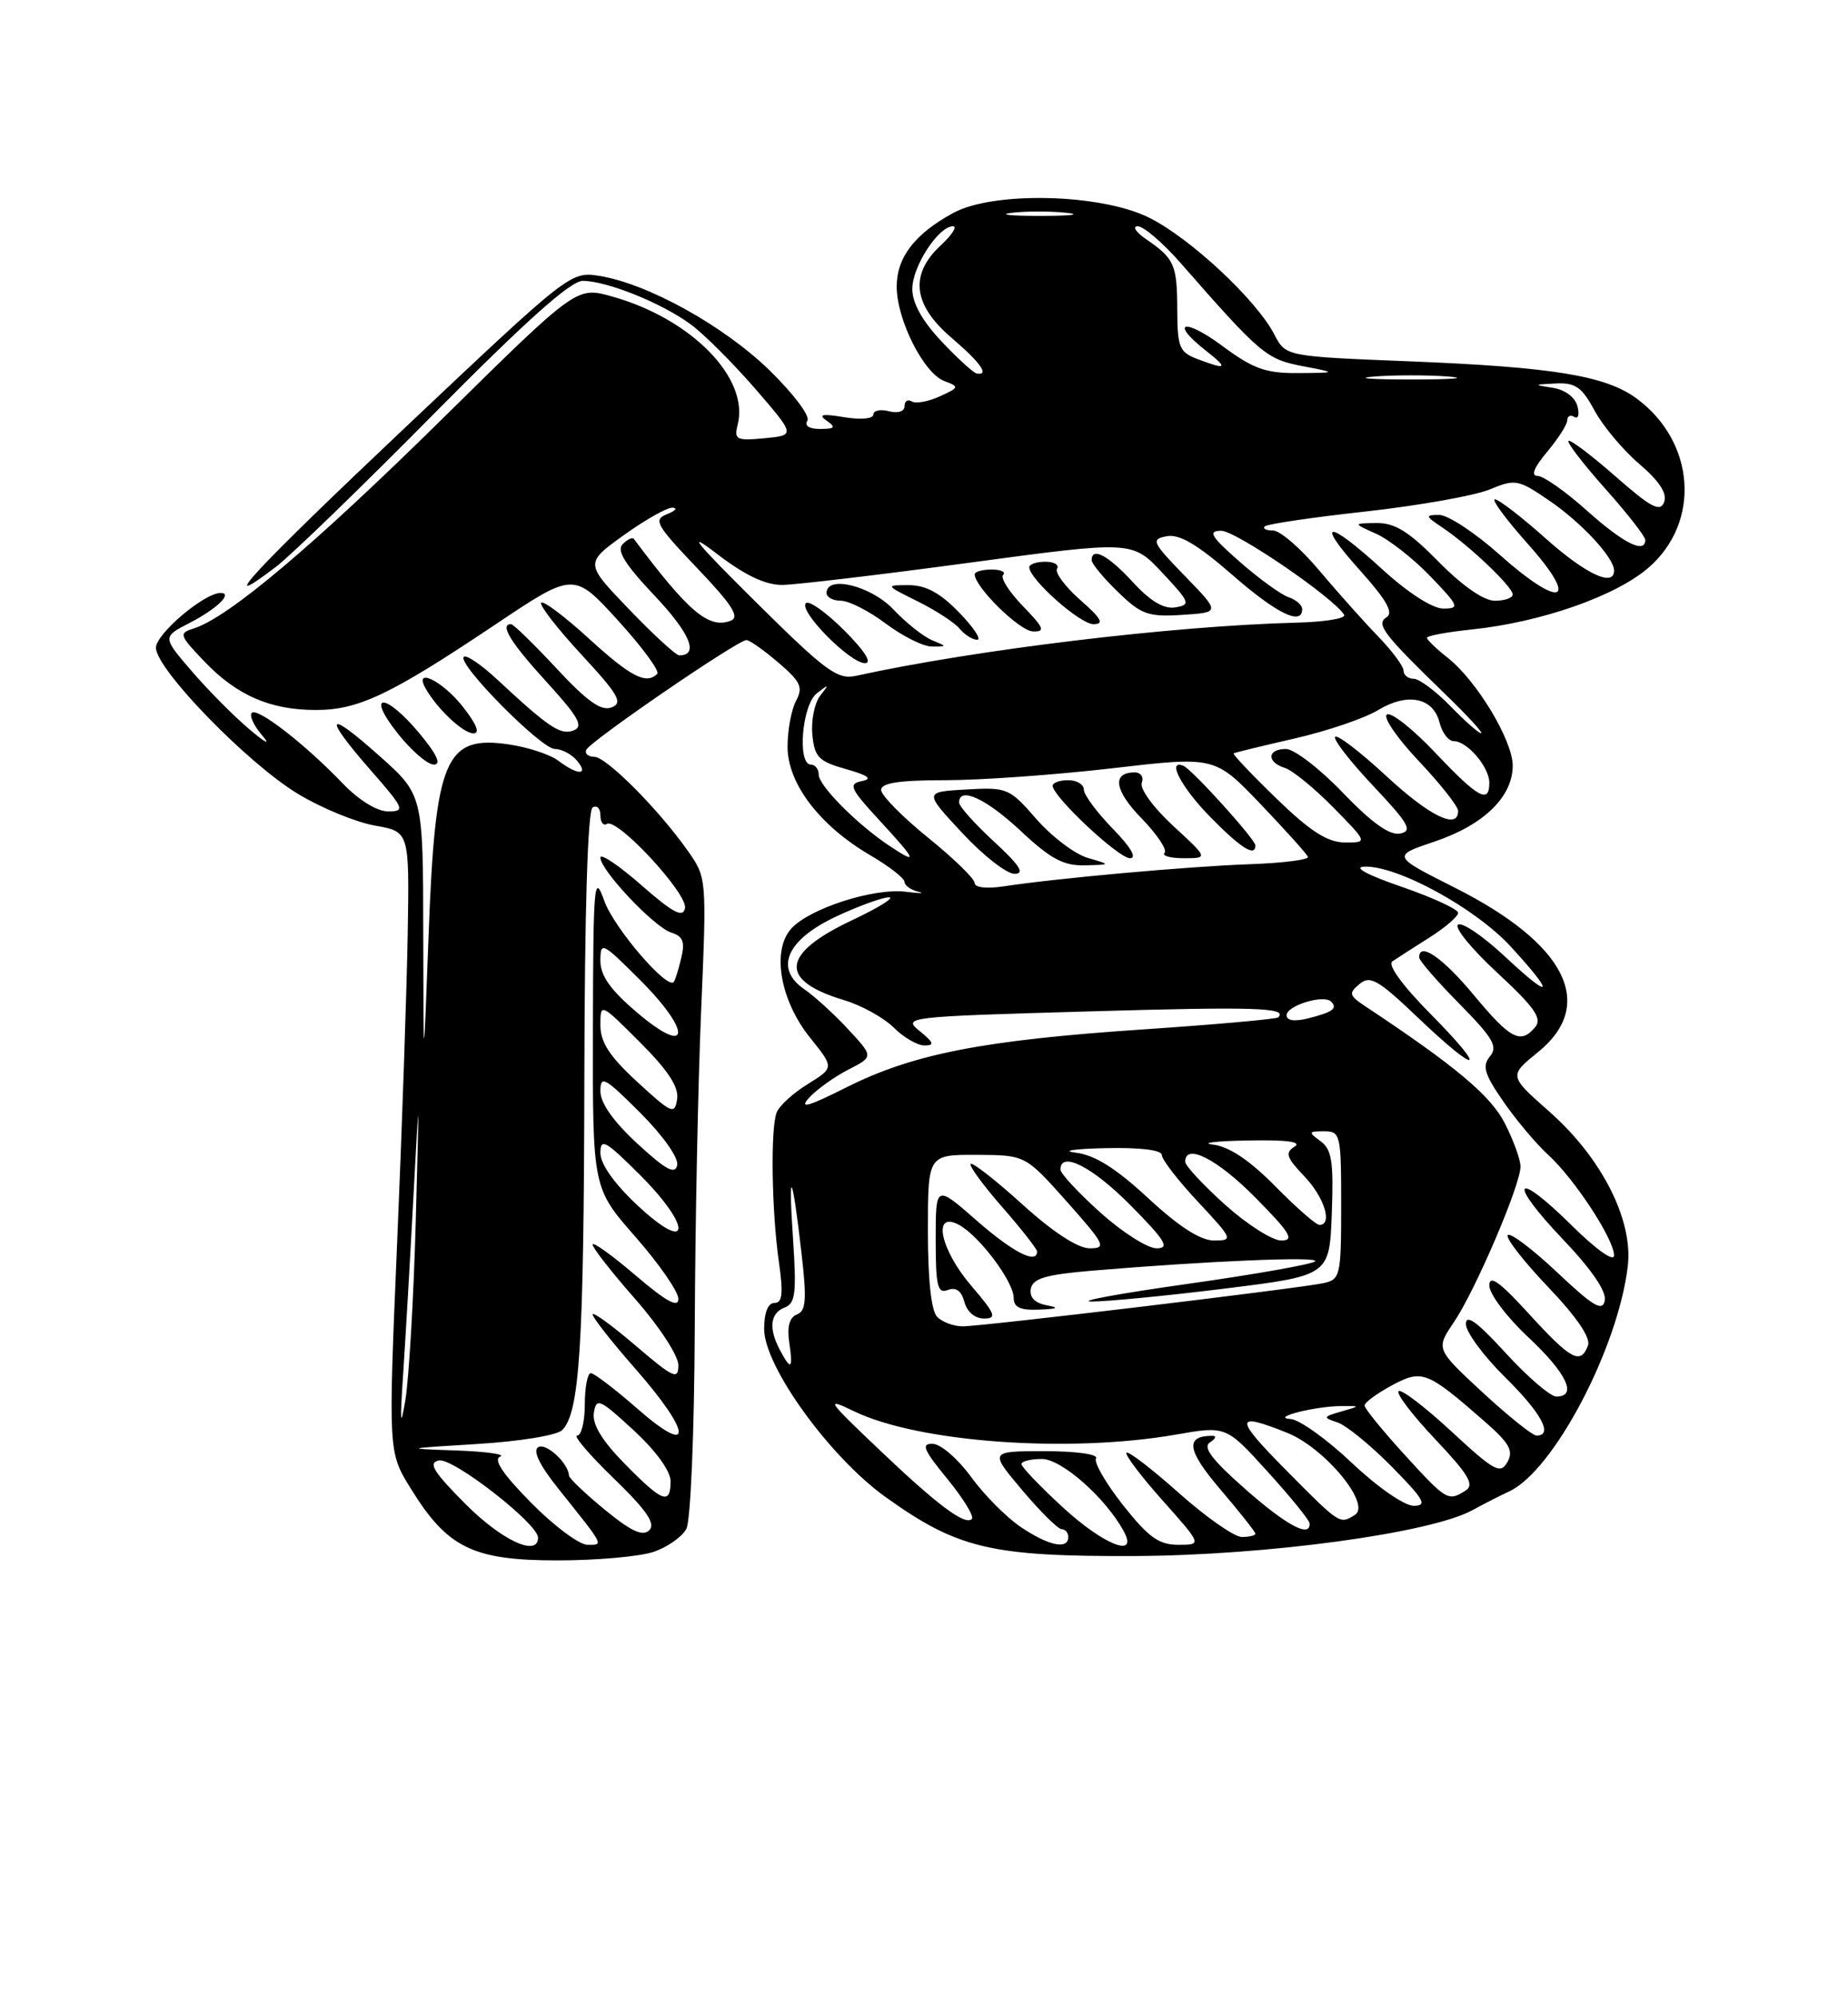 <?xml version="1.0" encoding="UTF-8" standalone="no"?>
<!DOCTYPE svg PUBLIC "-//W3C//DTD SVG 1.1//EN" "http://www.w3.org/Graphics/SVG/1.1/DTD/svg11.dtd" >
<svg xmlns="http://www.w3.org/2000/svg" xmlns:xlink="http://www.w3.org/1999/xlink" version="1.1" viewBox="0 0 237 256">
 <g >
 <path fill="currentColor"
d=" M 83.87 198.89 C 85.62 198.29 87.48 196.97 88.02 195.96 C 88.57 194.93 89.04 183.73 89.10 170.32 C 89.15 157.22 89.52 138.85 89.92 129.50 C 90.64 112.50 90.64 112.50 88.17 109.00 C 84.42 103.69 77.75 97.00 76.21 97.00 C 75.45 97.00 74.98 96.61 75.17 96.13 C 75.57 95.07 94.68 81.98 95.74 82.04 C 96.16 82.06 98.00 83.37 99.84 84.94 C 102.69 87.38 103.02 88.09 102.09 89.83 C 101.49 90.95 101.00 93.60 101.00 95.71 C 101.00 100.42 105.10 105.80 111.57 109.60 C 114.01 111.02 116.00 112.57 116.00 113.03 C 116.00 113.48 116.79 114.05 117.75 114.29 C 118.71 114.53 118.01 114.53 116.18 114.30 C 112.07 113.78 103.83 116.43 101.48 119.02 C 98.94 121.83 100.04 128.23 103.91 133.03 C 106.98 136.85 106.98 136.85 103.59 138.95 C 101.72 140.10 99.93 141.74 99.60 142.60 C 98.80 144.68 98.96 155.22 99.89 161.75 C 100.47 165.81 100.34 167.00 99.32 167.00 C 98.49 167.00 98.00 168.24 98.00 170.34 C 98.00 175.13 106.40 186.74 113.57 191.88 C 122.82 198.50 127.08 199.51 145.50 199.44 C 162.40 199.37 183.48 196.51 188.86 193.55 C 190.31 192.76 192.43 191.67 193.56 191.15 C 199.24 188.52 207.53 172.77 208.76 162.27 C 209.45 156.35 205.41 148.40 198.69 142.47 C 193.50 137.89 193.50 137.89 197.25 134.85 C 204.77 128.75 200.84 120.97 186.64 113.81 C 178.50 109.71 178.50 109.71 184.00 107.86 C 190.28 105.74 194.00 102.13 194.00 98.14 C 194.00 94.89 189.37 87.22 185.64 84.29 C 184.19 83.15 183.00 82.00 183.00 81.75 C 183.00 81.49 185.59 81.01 188.77 80.68 C 197.64 79.75 207.18 76.42 211.41 72.77 C 218.15 66.94 217.44 56.66 209.91 51.09 C 205.93 48.15 199.20 47.05 180.69 46.31 C 164.89 45.68 164.89 45.68 163.44 42.89 C 161.14 38.43 152.59 30.47 147.33 27.88 C 141.13 24.82 127.43 24.50 122.28 27.28 C 117.33 29.96 115.00 32.98 115.00 36.73 C 115.00 40.99 118.47 47.87 121.13 48.85 C 123.06 49.57 123.02 49.67 120.51 50.81 C 119.05 51.48 117.43 51.77 116.93 51.45 C 116.42 51.14 116.00 51.41 116.00 52.06 C 116.00 52.74 115.16 53.01 114.00 52.71 C 112.90 52.42 112.00 52.62 112.00 53.14 C 112.00 53.68 110.39 53.82 108.25 53.47 C 105.46 53.01 104.88 53.12 106.00 53.91 C 107.24 54.78 107.10 54.97 105.19 54.98 C 103.78 54.99 103.14 54.58 103.55 53.91 C 103.92 53.32 101.71 50.40 98.64 47.42 C 92.76 41.72 83.05 36.35 76.85 35.36 C 73.20 34.78 72.98 34.95 52.15 54.62 C 32.51 73.17 27.17 78.92 35.43 72.62 C 37.35 71.15 46.48 62.32 55.71 52.98 C 67.43 41.14 73.17 36.01 74.73 36.00 C 77.81 36.00 84.87 38.84 88.59 41.58 C 90.29 42.83 94.00 46.54 96.85 49.82 C 102.01 55.79 102.01 55.79 98.05 56.17 C 94.42 56.51 94.12 56.36 94.61 54.41 C 96.11 48.44 88.65 40.84 78.49 38.00 C 73.94 36.72 73.94 36.72 56.72 53.69 C 40.24 69.92 29.32 79.13 24.87 80.54 C 22.90 81.17 22.97 81.38 26.15 84.72 C 30.34 89.12 34.63 91.00 40.51 91.00 C 45.98 91.00 50.06 89.06 63.55 80.03 C 73.59 73.31 73.59 73.31 79.26 79.53 C 82.37 82.95 84.64 86.03 84.29 86.37 C 82.89 87.78 80.89 86.75 75.55 81.87 C 72.46 79.05 69.70 76.97 69.41 77.25 C 69.13 77.54 71.44 80.52 74.55 83.88 C 79.35 89.07 79.93 90.09 78.43 90.67 C 77.10 91.18 75.31 89.91 71.37 85.67 C 68.46 82.55 65.84 80.00 65.54 80.00 C 64.03 80.00 65.49 82.37 70.10 87.41 C 74.22 91.93 74.88 93.11 73.56 93.62 C 71.89 94.26 70.42 93.28 63.77 87.10 C 61.72 85.19 59.79 83.88 59.48 84.19 C 58.60 85.07 69.41 96.00 71.16 96.00 C 72.04 96.00 73.32 96.68 74.00 97.50 C 75.57 99.39 74.11 99.40 71.61 97.51 C 70.58 96.72 67.76 95.79 65.36 95.43 C 57.06 94.18 55.81 97.14 54.96 120.00 C 54.31 137.50 54.31 137.50 54.28 119.69 C 54.26 101.87 54.26 101.87 48.63 96.86 C 41.82 90.79 41.35 91.65 47.58 98.77 C 51.86 103.66 52.00 104.00 49.77 104.00 C 48.35 104.00 46.01 102.56 43.95 100.41 C 39.09 95.35 33.02 90.65 32.29 91.37 C 31.96 91.71 32.54 92.99 33.59 94.22 C 34.76 95.58 34.13 95.29 31.98 93.47 C 30.04 91.84 26.73 88.51 24.63 86.07 C 20.81 81.64 20.81 81.64 24.34 79.83 C 27.80 78.05 29.92 76.00 28.29 76.00 C 26.20 76.00 20.00 81.25 20.00 83.02 C 20.00 85.77 31.77 97.88 38.24 101.77 C 41.23 103.58 45.66 105.39 48.09 105.82 C 52.50 106.59 52.50 106.59 52.29 119.54 C 52.17 126.67 51.56 144.57 50.93 159.31 C 49.79 186.13 49.79 186.13 52.68 190.79 C 57.38 198.40 60.64 200.00 71.50 200.00 C 76.56 200.00 82.13 199.50 83.87 198.89 Z  M 53.81 94.02 C 49.42 88.74 46.82 88.72 51.00 94.00 C 52.74 96.20 54.83 98.00 55.64 98.00 C 56.63 98.00 56.03 96.69 53.81 94.02 Z  M 59.29 90.50 C 56.68 87.22 53.01 85.47 54.59 88.25 C 56.08 90.88 59.41 94.00 60.72 94.00 C 61.60 94.00 61.10 92.77 59.29 90.50 Z  M 59.70 192.78 C 55.54 188.59 54.86 187.48 56.30 187.19 C 58.11 186.83 69.00 195.30 69.00 197.08 C 69.00 199.60 64.36 197.45 59.70 192.78 Z  M 68.12 192.62 C 64.49 188.94 63.23 187.06 64.15 186.70 C 64.89 186.40 62.35 186.05 58.50 185.91 C 51.71 185.68 51.80 185.65 61.20 185.08 C 66.63 184.75 71.43 183.97 72.10 183.30 C 74.34 181.06 74.88 172.55 74.94 138.31 C 74.98 116.66 75.37 103.89 76.00 103.50 C 76.55 103.16 77.00 103.61 77.00 104.50 C 77.00 105.39 77.37 105.89 77.83 105.60 C 79.16 104.78 88.23 114.57 87.85 116.41 C 87.58 117.68 86.32 117.01 82.25 113.45 C 79.36 110.92 77.00 109.33 77.00 109.92 C 77.00 111.54 83.89 118.83 86.08 119.53 C 87.59 120.00 87.87 120.71 87.36 122.82 C 87.01 124.29 86.58 125.66 86.41 125.86 C 85.56 126.88 78.73 118.92 77.50 115.47 C 76.20 111.81 76.08 113.08 76.04 131.89 C 76.00 152.28 76.00 152.28 81.50 158.54 C 84.53 161.99 87.00 165.56 87.00 166.48 C 87.00 167.68 85.44 166.82 81.50 163.46 C 78.47 160.87 76.00 159.10 76.00 159.52 C 76.00 159.94 78.47 163.10 81.50 166.54 C 84.56 170.03 87.00 173.77 87.00 174.98 C 87.00 176.91 86.37 176.62 81.50 172.46 C 78.47 169.87 76.00 168.08 76.00 168.47 C 76.00 168.87 78.47 172.01 81.50 175.46 C 88.76 183.73 88.93 186.84 81.77 180.58 C 78.89 178.06 76.19 176.00 75.77 176.00 C 75.35 176.00 75.00 177.80 75.00 180.00 C 75.00 182.20 74.56 184.00 74.02 184.00 C 73.48 184.00 75.60 186.48 78.72 189.50 C 82.93 193.58 84.11 195.29 83.27 196.13 C 82.44 196.96 80.96 196.29 77.57 193.51 C 75.06 191.45 72.99 189.48 72.97 189.13 C 72.89 187.52 70.01 184.87 69.02 185.49 C 68.29 185.94 69.21 187.81 71.63 190.84 C 77.59 198.29 77.44 198.00 75.34 198.00 C 74.29 198.00 71.04 195.58 68.12 192.62 Z  M 130.92 195.73 C 129.07 194.48 126.19 191.58 124.53 189.29 C 122.86 187.00 120.66 185.09 119.63 185.06 C 118.09 185.01 118.42 185.81 121.49 189.55 C 123.54 192.06 124.96 194.37 124.64 194.69 C 123.76 195.57 120.21 192.91 112.54 185.60 C 106.02 179.40 105.83 179.10 109.54 180.89 C 117.80 184.88 137.03 186.27 150.79 183.88 C 157.24 182.75 157.24 182.75 162.57 188.63 C 165.51 191.86 167.93 194.84 167.95 195.25 C 168.07 197.17 165.00 195.53 159.68 190.84 C 155.40 187.07 154.21 185.49 155.18 184.87 C 155.90 184.41 156.05 184.03 155.50 184.03 C 151.95 184.03 152.21 185.87 156.50 190.89 C 158.97 193.79 161.00 196.35 161.00 196.58 C 161.00 196.81 160.21 197.00 159.25 197.00 C 158.29 196.99 154.67 194.46 151.20 191.37 C 147.74 188.29 144.71 185.96 144.47 186.20 C 144.23 186.44 146.31 189.19 149.10 192.32 C 154.16 198.00 154.16 198.00 151.10 198.00 C 148.62 198.00 147.29 197.04 144.02 192.91 C 141.81 190.11 140.25 187.41 140.56 186.91 C 140.87 186.40 138.01 186.00 134.00 186.00 C 126.88 186.00 126.88 186.00 131.10 191.00 C 133.42 193.75 135.69 196.00 136.16 196.00 C 136.62 196.00 137.00 196.45 137.00 197.00 C 137.00 198.66 134.49 198.13 130.92 195.73 Z  M 136.25 193.15 C 133.36 190.49 131.00 188.02 131.00 187.66 C 131.00 187.30 132.18 187.00 133.62 187.00 C 136.14 187.00 141.77 191.96 144.11 196.25 C 146.06 199.81 141.54 198.03 136.25 193.15 Z  M 165.00 188.50 C 158.26 181.70 158.27 180.92 165.08 183.65 C 169.90 185.58 175.89 192.82 173.77 194.16 C 171.82 195.40 171.86 195.42 165.00 188.50 Z  M 173.37 187.50 C 170.17 184.47 166.64 181.95 165.52 181.88 C 162.83 181.72 168.59 180.24 172.00 180.22 C 174.50 180.20 174.50 180.20 172.00 180.92 C 169.65 181.60 169.62 181.69 171.54 182.32 C 172.66 182.70 175.79 185.25 178.50 188.00 C 182.65 192.21 183.09 193.00 181.30 193.00 C 180.10 193.00 176.66 190.61 173.37 187.50 Z  M 80.12 187.62 C 77.19 184.64 75.94 182.56 76.16 181.09 C 76.47 179.11 76.89 179.29 81.25 183.31 C 84.10 185.93 86.00 188.55 86.00 189.84 C 86.00 192.95 84.96 192.55 80.12 187.62 Z  M 180.10 186.42 C 177.30 183.35 175.00 180.53 175.00 180.15 C 175.00 179.77 176.56 178.62 178.46 177.59 C 182.39 175.48 182.98 175.71 190.41 182.20 C 193.59 184.98 194.13 185.95 193.32 187.40 C 192.42 188.99 191.64 188.56 186.13 183.46 C 182.72 180.31 179.68 177.99 179.36 178.31 C 179.04 178.63 181.17 181.42 184.10 184.51 C 188.36 189.02 189.12 190.31 187.96 191.05 C 185.71 192.47 185.53 192.36 180.10 186.42 Z  M 51.71 176.00 C 52.02 171.32 52.62 160.97 53.04 153.00 C 53.78 139.12 53.79 139.26 53.32 156.50 C 53.05 166.40 52.44 176.75 51.98 179.50 C 51.35 183.25 51.28 182.38 51.71 176.00 Z  M 190.12 178.45 C 184.13 172.90 184.13 172.90 186.47 169.45 C 189.20 165.42 195.00 151.88 195.00 149.53 C 195.00 148.64 194.10 146.15 192.99 143.98 C 191.18 140.43 186.67 136.65 175.08 128.97 C 173.01 127.59 172.93 127.30 174.36 126.12 C 175.72 124.98 176.75 125.58 181.81 130.40 C 189.68 137.91 190.99 137.57 183.47 129.97 C 179.84 126.30 177.92 123.65 178.57 123.22 C 179.15 122.82 181.29 121.45 183.32 120.17 C 185.34 118.89 187.00 117.46 187.00 117.00 C 187.00 116.54 183.74 115.04 179.75 113.66 C 175.27 112.12 173.46 111.13 175.00 111.08 C 179.25 110.95 189.22 116.40 193.75 121.33 C 199.53 127.62 199.11 128.31 192.99 122.59 C 190.23 120.01 187.53 118.17 186.99 118.51 C 186.45 118.84 188.71 121.62 192.02 124.68 C 196.80 129.11 197.80 130.53 196.90 131.63 C 195.02 133.89 193.72 133.21 189.00 127.53 C 185.00 122.72 182.00 120.66 182.00 122.72 C 182.00 123.11 184.32 125.79 187.17 128.67 C 191.48 133.04 192.13 134.14 191.08 135.40 C 190.06 136.64 190.36 137.66 192.81 141.20 C 194.45 143.57 197.02 146.62 198.53 148.00 C 201.90 151.06 207.00 158.84 207.00 160.91 C 207.00 161.80 204.72 160.18 201.52 157.02 C 194.17 149.76 193.27 151.33 200.47 158.88 C 204.09 162.67 206.04 165.53 205.81 166.68 C 205.52 168.16 204.37 167.48 199.71 163.09 C 196.56 160.12 193.70 157.96 193.37 158.30 C 193.04 158.63 195.35 161.61 198.50 164.92 C 202.22 168.81 204.03 171.47 203.65 172.47 C 202.70 174.96 201.48 174.30 196.10 168.42 C 192.30 164.26 191.00 163.33 191.00 164.78 C 191.00 165.85 193.25 168.83 196.00 171.40 C 200.93 176.01 202.34 179.00 199.60 179.00 C 198.83 179.00 195.91 176.49 193.10 173.42 C 189.44 169.42 188.00 168.37 188.00 169.71 C 188.00 170.73 190.25 173.79 193.00 176.50 C 197.68 181.11 199.24 184.00 197.06 184.00 C 196.54 184.00 193.42 181.50 190.12 178.45 Z  M 100.04 173.07 C 98.55 170.28 98.76 168.31 100.63 167.59 C 102.01 167.06 102.17 165.75 101.70 158.73 C 101.06 149.24 101.60 150.22 102.80 160.71 C 103.48 166.59 103.37 168.03 102.20 168.48 C 101.26 168.84 100.92 170.03 101.21 172.01 C 101.73 175.50 101.46 175.73 100.04 173.07 Z  M 120.20 168.80 C 119.43 168.03 119.00 164.09 119.00 157.80 C 119.00 148.00 119.00 148.00 125.25 148.02 C 131.50 148.05 131.50 148.05 136.82 154.02 C 141.71 159.52 141.95 160.00 139.74 160.00 C 138.23 160.00 135.04 157.92 131.13 154.38 C 127.71 151.28 124.72 148.95 124.49 149.18 C 124.25 149.41 126.07 151.90 128.53 154.71 C 130.99 157.52 133.00 160.09 133.00 160.41 C 133.00 162.10 129.90 160.51 125.23 156.42 C 120.00 151.84 120.00 151.84 120.00 158.89 C 120.00 164.86 120.24 165.85 121.56 165.34 C 122.60 164.94 123.30 165.45 123.68 166.87 C 124.01 168.13 125.03 169.00 126.19 169.00 C 127.89 169.00 127.66 168.42 124.58 164.82 C 120.57 160.14 119.54 155.15 122.96 156.98 C 125.57 158.37 130.00 164.27 130.00 166.34 C 130.00 167.57 130.84 167.96 133.25 167.86 C 135.70 167.76 135.93 167.62 134.19 167.29 C 132.69 167.00 132.00 166.26 132.20 165.17 C 132.46 163.86 134.12 163.37 140.01 162.87 C 154.86 161.62 169.32 161.01 168.66 161.67 C 168.29 162.04 160.90 163.35 152.24 164.57 C 143.58 165.79 138.07 166.80 140.00 166.82 C 141.93 166.83 149.57 166.09 157.00 165.17 C 170.50 163.50 170.50 163.50 170.80 155.52 C 171.04 148.87 170.80 147.33 169.36 146.27 C 167.76 145.10 167.79 145.00 169.81 145.00 C 171.91 145.00 172.00 145.39 172.00 154.48 C 172.00 163.50 171.89 163.99 169.75 164.46 C 166.68 165.13 126.00 170.00 123.45 170.00 C 122.32 170.00 120.86 169.46 120.20 168.80 Z  M 141.11 155.41 C 138.30 152.88 136.00 150.41 136.00 149.91 C 136.00 147.46 140.12 149.56 145.00 154.50 C 149.49 159.04 150.06 160.00 148.32 160.00 C 147.16 160.00 143.92 157.93 141.11 155.41 Z  M 81.75 154.49 C 78.79 151.72 77.00 149.20 77.00 147.79 C 77.00 145.81 77.63 146.16 82.10 150.62 C 88.85 157.38 88.54 160.84 81.75 154.49 Z  M 147.26 153.58 C 143.09 149.72 140.41 148.04 137.95 147.74 C 136.05 147.51 137.76 147.25 141.75 147.16 C 146.22 147.06 149.00 147.40 149.00 148.04 C 149.00 148.62 151.09 151.32 153.64 154.04 C 158.12 158.84 158.19 159.00 155.69 159.00 C 153.96 159.00 151.20 157.23 147.26 153.58 Z  M 157.11 154.41 C 154.30 151.88 152.00 149.41 152.00 148.91 C 152.00 146.46 156.12 148.56 161.00 153.50 C 165.49 158.04 166.06 159.00 164.32 159.00 C 163.16 159.00 159.92 156.93 157.11 154.41 Z  M 163.55 152.05 C 160.28 148.73 157.66 146.97 155.59 146.71 C 153.89 146.50 155.88 146.25 160.00 146.18 C 165.00 146.08 167.01 146.34 166.02 146.97 C 164.77 147.75 164.98 148.37 167.27 150.76 C 169.84 153.44 170.95 157.00 169.21 157.00 C 168.78 157.00 166.23 154.77 163.55 152.05 Z  M 81.75 146.59 C 78.68 143.76 77.00 141.39 77.00 139.87 C 77.00 137.77 77.53 138.06 82.10 142.62 C 85.02 145.54 87.05 148.42 86.85 149.34 C 86.58 150.59 85.39 149.94 81.75 146.59 Z  M 81.75 138.69 C 78.18 135.41 77.00 133.60 77.00 131.42 C 77.00 128.52 77.00 128.52 82.09 133.61 C 85.70 137.22 87.08 139.34 86.84 140.88 C 86.53 142.90 86.14 142.73 81.75 138.69 Z  M 103.74 140.73 C 104.71 139.66 106.97 138.04 108.77 137.11 C 112.04 135.44 112.04 135.44 108.77 131.92 C 106.97 129.98 104.43 127.66 103.12 126.77 C 99.26 124.11 100.91 120.42 107.28 117.45 C 110.15 116.11 113.17 115.02 114.00 115.01 C 114.83 115.01 112.68 116.34 109.23 117.97 C 100.15 122.26 99.83 125.67 108.28 128.20 C 110.50 128.87 113.35 130.45 114.62 131.71 C 115.88 132.97 117.65 134.00 118.57 134.00 C 119.88 134.00 119.76 133.63 117.95 132.16 C 115.73 130.36 116.18 130.31 139.48 129.64 C 161.01 129.01 165.22 129.15 163.92 130.40 C 163.69 130.62 155.85 131.32 146.50 131.95 C 126.01 133.33 117.05 135.09 108.47 139.41 C 103.65 141.83 102.44 142.17 103.74 140.73 Z  M 81.75 129.82 C 78.30 126.90 77.00 125.07 77.00 123.16 C 77.00 120.63 77.21 120.74 82.10 125.62 C 88.78 132.30 88.50 135.54 81.75 129.82 Z  M 165.00 130.13 C 165.00 128.89 169.77 127.43 170.71 128.38 C 171.58 129.25 170.92 129.73 167.75 130.53 C 166.01 130.96 165.00 130.82 165.00 130.13 Z  M 125.00 113.18 C 125.00 112.64 122.30 110.01 119.00 107.35 C 115.71 104.68 113.01 101.94 113.00 101.25 C 113.00 100.35 115.32 100.00 121.25 100.00 C 125.79 100.00 135.42 99.31 142.65 98.47 C 155.80 96.94 155.80 96.94 161.65 103.05 C 164.87 106.42 167.61 109.47 167.74 109.83 C 167.88 110.20 164.50 110.62 160.24 110.77 C 152.39 111.05 135.59 112.56 128.75 113.60 C 126.55 113.94 125.00 113.76 125.00 113.18 Z  M 127.48 107.87 C 125.01 105.60 123.00 103.35 123.00 102.87 C 123.00 100.76 126.46 102.35 130.90 106.50 C 134.73 110.09 136.40 110.98 139.10 110.91 C 142.50 110.83 142.50 110.83 139.50 109.96 C 137.85 109.48 134.89 107.24 132.92 104.99 C 129.46 101.01 129.17 100.89 123.92 101.19 C 118.50 101.50 118.50 101.50 123.39 106.75 C 126.07 109.64 129.10 112.00 130.11 112.00 C 131.48 112.00 130.79 110.93 127.48 107.87 Z  M 142.70 106.21 C 140.67 104.12 139.00 101.87 139.00 101.21 C 139.00 100.54 138.10 100.00 137.00 100.00 C 135.90 100.00 135.00 100.32 135.00 100.71 C 135.00 102.09 143.44 110.00 144.91 110.00 C 145.85 110.00 145.03 108.59 142.70 106.21 Z  M 150.43 105.83 C 147.92 103.52 146.14 101.07 146.43 100.33 C 146.71 99.60 146.30 99.00 145.53 99.00 C 142.56 99.00 142.91 101.32 146.41 104.90 C 148.40 106.95 149.73 108.94 149.35 109.31 C 148.98 109.69 150.08 110.00 151.81 110.00 C 154.96 110.00 154.96 110.00 150.43 105.83 Z  M 161.00 108.36 C 161.00 107.59 152.91 98.64 151.79 98.17 C 149.56 97.23 151.50 100.94 155.21 104.71 C 159.13 108.71 161.00 109.89 161.00 108.36 Z  M 113.97 108.35 C 109.89 105.62 105.00 100.69 105.00 99.30 C 105.00 98.59 104.55 98.00 104.00 98.00 C 102.22 98.00 102.85 90.36 104.75 88.87 C 106.32 87.64 106.37 87.67 105.18 89.18 C 104.46 90.11 104.01 92.35 104.18 94.16 C 104.46 97.05 104.99 97.59 108.50 98.58 C 111.39 99.40 111.95 99.83 110.51 100.12 C 108.75 100.48 109.02 101.07 112.89 105.26 C 117.61 110.38 117.79 110.90 113.97 108.35 Z  M 163.71 102.36 C 160.52 99.27 158.05 96.67 158.21 96.56 C 158.37 96.46 161.90 95.60 166.05 94.65 C 170.20 93.70 174.99 92.07 176.71 91.03 C 180.50 88.73 183.81 89.39 184.62 92.62 C 184.95 93.93 185.77 95.00 186.45 95.00 C 188.17 95.00 191.00 98.31 191.00 100.33 C 191.00 103.08 189.56 102.28 184.07 96.48 C 181.21 93.45 178.41 91.24 177.87 91.58 C 177.33 91.91 179.16 94.59 181.94 97.53 C 184.72 100.47 187.00 103.36 187.00 103.94 C 187.00 106.40 183.38 104.64 177.77 99.45 C 174.47 96.39 171.53 94.14 171.23 94.44 C 170.93 94.73 173.12 97.56 176.09 100.71 C 180.69 105.59 181.21 106.51 179.56 106.84 C 178.22 107.10 175.93 105.47 172.22 101.61 C 169.26 98.52 165.97 96.00 164.92 96.00 C 162.50 96.00 162.41 97.68 164.79 98.43 C 165.78 98.75 168.57 101.03 171.00 103.50 C 175.42 108.00 175.42 108.00 172.46 107.98 C 170.24 107.96 168.06 106.57 163.71 102.36 Z  M 186.00 90.50 C 184.13 88.58 182.02 87.00 181.30 87.00 C 180.59 87.00 180.00 86.53 180.00 85.97 C 180.00 85.40 178.54 83.43 176.75 81.58 C 174.96 79.74 171.56 75.93 169.19 73.12 C 166.83 70.30 164.16 68.00 163.28 68.00 C 162.39 68.00 161.91 67.76 162.20 67.47 C 162.49 67.17 168.32 66.31 175.15 65.56 C 181.98 64.80 189.13 63.53 191.03 62.74 C 194.34 61.37 194.70 61.44 198.67 64.15 C 202.82 66.98 207.00 71.48 207.00 73.13 C 207.00 75.30 203.35 73.58 198.21 69.00 C 195.13 66.25 192.20 64.00 191.72 64.00 C 191.24 64.00 193.15 66.59 195.97 69.75 C 202.69 77.28 200.24 78.16 192.29 71.07 C 189.16 68.28 185.69 66.00 184.58 66.00 C 182.73 66.00 182.77 66.14 185.03 67.65 C 188.45 69.94 194.00 75.22 194.00 76.20 C 194.00 76.64 192.97 77.00 191.71 77.00 C 190.29 77.00 187.56 75.11 184.50 72.00 C 180.69 68.13 178.89 67.01 176.54 67.04 C 173.50 67.08 173.50 67.08 176.50 68.42 C 178.15 69.16 181.28 71.62 183.45 73.88 C 187.13 77.71 187.24 78.00 185.09 78.00 C 183.71 78.00 180.57 75.98 177.31 73.00 C 170.19 66.49 168.54 66.58 174.46 73.16 C 177.79 76.87 178.74 78.54 177.84 79.10 C 176.41 79.99 177.37 81.25 185.50 89.12 C 188.25 91.78 190.25 93.97 189.95 93.98 C 189.64 93.99 187.87 92.42 186.00 90.50 Z  M 96.79 77.02 C 89.20 69.50 87.90 67.90 91.84 70.91 C 95.54 73.75 98.15 74.99 100.34 74.97 C 102.08 74.95 112.89 73.67 124.36 72.12 C 145.21 69.31 145.21 69.31 149.05 73.40 C 152.63 77.22 152.74 77.52 150.73 77.85 C 149.25 78.09 147.52 77.05 145.27 74.60 C 142.14 71.18 140.00 70.05 140.00 71.80 C 140.00 72.25 141.51 74.07 143.36 75.86 C 146.36 78.77 147.24 79.09 151.61 78.81 C 156.50 78.50 156.50 78.50 151.96 73.83 C 147.73 69.47 147.57 69.12 149.64 68.73 C 151.25 68.42 153.56 69.79 158.00 73.65 C 163.72 78.65 167.00 80.25 167.00 78.07 C 167.00 77.55 166.21 76.87 165.25 76.54 C 164.29 76.22 161.47 74.18 159.00 72.01 C 155.27 68.74 154.86 68.05 156.60 68.03 C 158.45 68.00 171.00 76.57 172.38 78.80 C 172.66 79.27 169.88 79.72 166.20 79.81 C 150.37 80.22 125.15 83.26 109.79 86.62 C 107.39 87.15 105.91 86.06 96.79 77.02 Z  M 108.27 80.80 C 105.96 78.49 103.75 76.92 103.35 77.31 C 102.38 78.29 109.00 85.00 110.93 85.00 C 111.89 85.00 110.90 83.43 108.27 80.80 Z  M 119.50 82.04 C 118.40 81.58 116.18 79.81 114.56 78.10 C 111.70 75.08 106.00 73.68 106.00 76.00 C 106.00 76.55 106.83 77.00 107.85 77.00 C 108.87 77.00 111.46 78.32 113.60 79.93 C 115.75 81.54 118.40 82.87 119.50 82.87 C 121.50 82.87 121.50 82.87 119.50 82.04 Z  M 123.00 78.50 C 120.58 76.00 118.73 75.00 116.55 75.00 C 113.51 75.00 113.52 75.01 117.69 77.08 C 119.99 78.22 122.41 79.79 123.06 80.57 C 123.71 81.36 124.73 82.00 125.32 82.00 C 125.91 82.00 124.87 80.42 123.00 78.50 Z  M 131.18 77.68 C 129.41 75.86 128.27 74.06 128.65 73.68 C 129.03 73.31 128.36 73.00 127.17 73.00 C 125.98 73.00 125.00 73.28 125.00 73.61 C 125.00 75.23 130.73 80.86 132.45 80.93 C 134.10 80.99 133.91 80.50 131.18 77.68 Z  M 138.54 76.90 C 136.60 75.19 135.26 73.39 135.56 72.90 C 135.87 72.40 135.19 72.00 134.06 72.00 C 132.93 72.00 132.00 72.32 132.00 72.70 C 132.00 74.23 138.50 80.00 140.23 80.00 C 141.65 80.00 141.27 79.30 138.54 76.90 Z  M 80.67 78.09 C 75.00 72.19 75.00 72.19 80.00 68.59 C 82.75 66.62 85.57 65.03 86.25 65.07 C 86.94 65.11 86.61 65.49 85.53 65.91 C 83.75 66.61 84.14 67.29 89.41 72.82 C 93.92 77.54 94.91 79.10 93.71 79.56 C 90.90 80.64 88.29 78.43 81.29 69.07 C 81.11 68.83 80.47 69.13 79.86 69.74 C 79.04 70.56 80.14 72.33 83.97 76.37 C 88.52 81.19 89.68 84.00 87.11 84.00 C 86.69 84.00 83.79 81.34 80.67 78.09 Z  M 203.53 65.46 C 200.79 63.00 197.94 61.00 197.19 61.00 C 196.30 61.00 196.72 59.93 198.41 57.92 C 199.83 56.23 201.00 54.40 201.00 53.86 C 201.00 53.32 201.41 53.13 201.91 53.44 C 202.41 53.75 202.58 53.13 202.30 52.06 C 202.00 50.91 200.71 49.95 199.15 49.71 C 196.63 49.32 196.65 49.29 199.52 49.15 C 202.04 49.03 202.87 49.61 204.49 52.61 C 205.55 54.59 208.14 57.68 210.24 59.47 C 212.82 61.68 213.84 63.25 213.42 64.36 C 212.91 65.68 211.74 65.06 207.17 61.05 C 204.08 58.34 201.37 56.30 201.15 56.51 C 200.94 56.73 203.06 59.49 205.88 62.65 C 208.70 65.81 211.00 68.76 211.00 69.20 C 211.00 71.04 208.19 69.63 203.53 65.46 Z  M 176.25 48.26 C 178.86 48.06 183.14 48.06 185.75 48.26 C 188.36 48.47 186.22 48.64 181.00 48.64 C 175.78 48.64 173.64 48.47 176.25 48.26 Z  M 120.75 43.76 C 118.28 41.15 117.00 38.85 117.00 37.03 C 117.00 34.16 120.35 29.00 122.22 29.00 C 122.81 29.00 122.10 30.10 120.65 31.45 C 116.63 35.17 117.07 39.05 122.00 43.27 C 125.77 46.49 126.95 48.17 125.25 47.87 C 124.84 47.79 122.81 45.95 120.75 43.76 Z  M 156.75 44.33 C 151.85 40.70 149.94 41.24 154.63 44.93 C 157.57 47.23 157.35 47.46 153.57 46.02 C 151.26 45.15 151.00 44.51 150.98 39.77 C 150.97 33.94 150.62 33.15 147.03 30.69 C 145.67 29.76 145.17 29.00 145.91 29.00 C 146.66 29.00 149.12 31.11 151.39 33.69 C 161.64 45.39 162.39 46.03 167.00 46.92 C 171.50 47.78 171.50 47.78 166.50 47.82 C 162.31 47.85 160.73 47.28 156.75 44.33 Z  M 129.73 27.28 C 131.50 27.06 134.65 27.05 136.73 27.27 C 138.80 27.49 137.35 27.67 133.50 27.67 C 129.65 27.68 127.95 27.50 129.73 27.28 Z "/>
</g>
</svg>